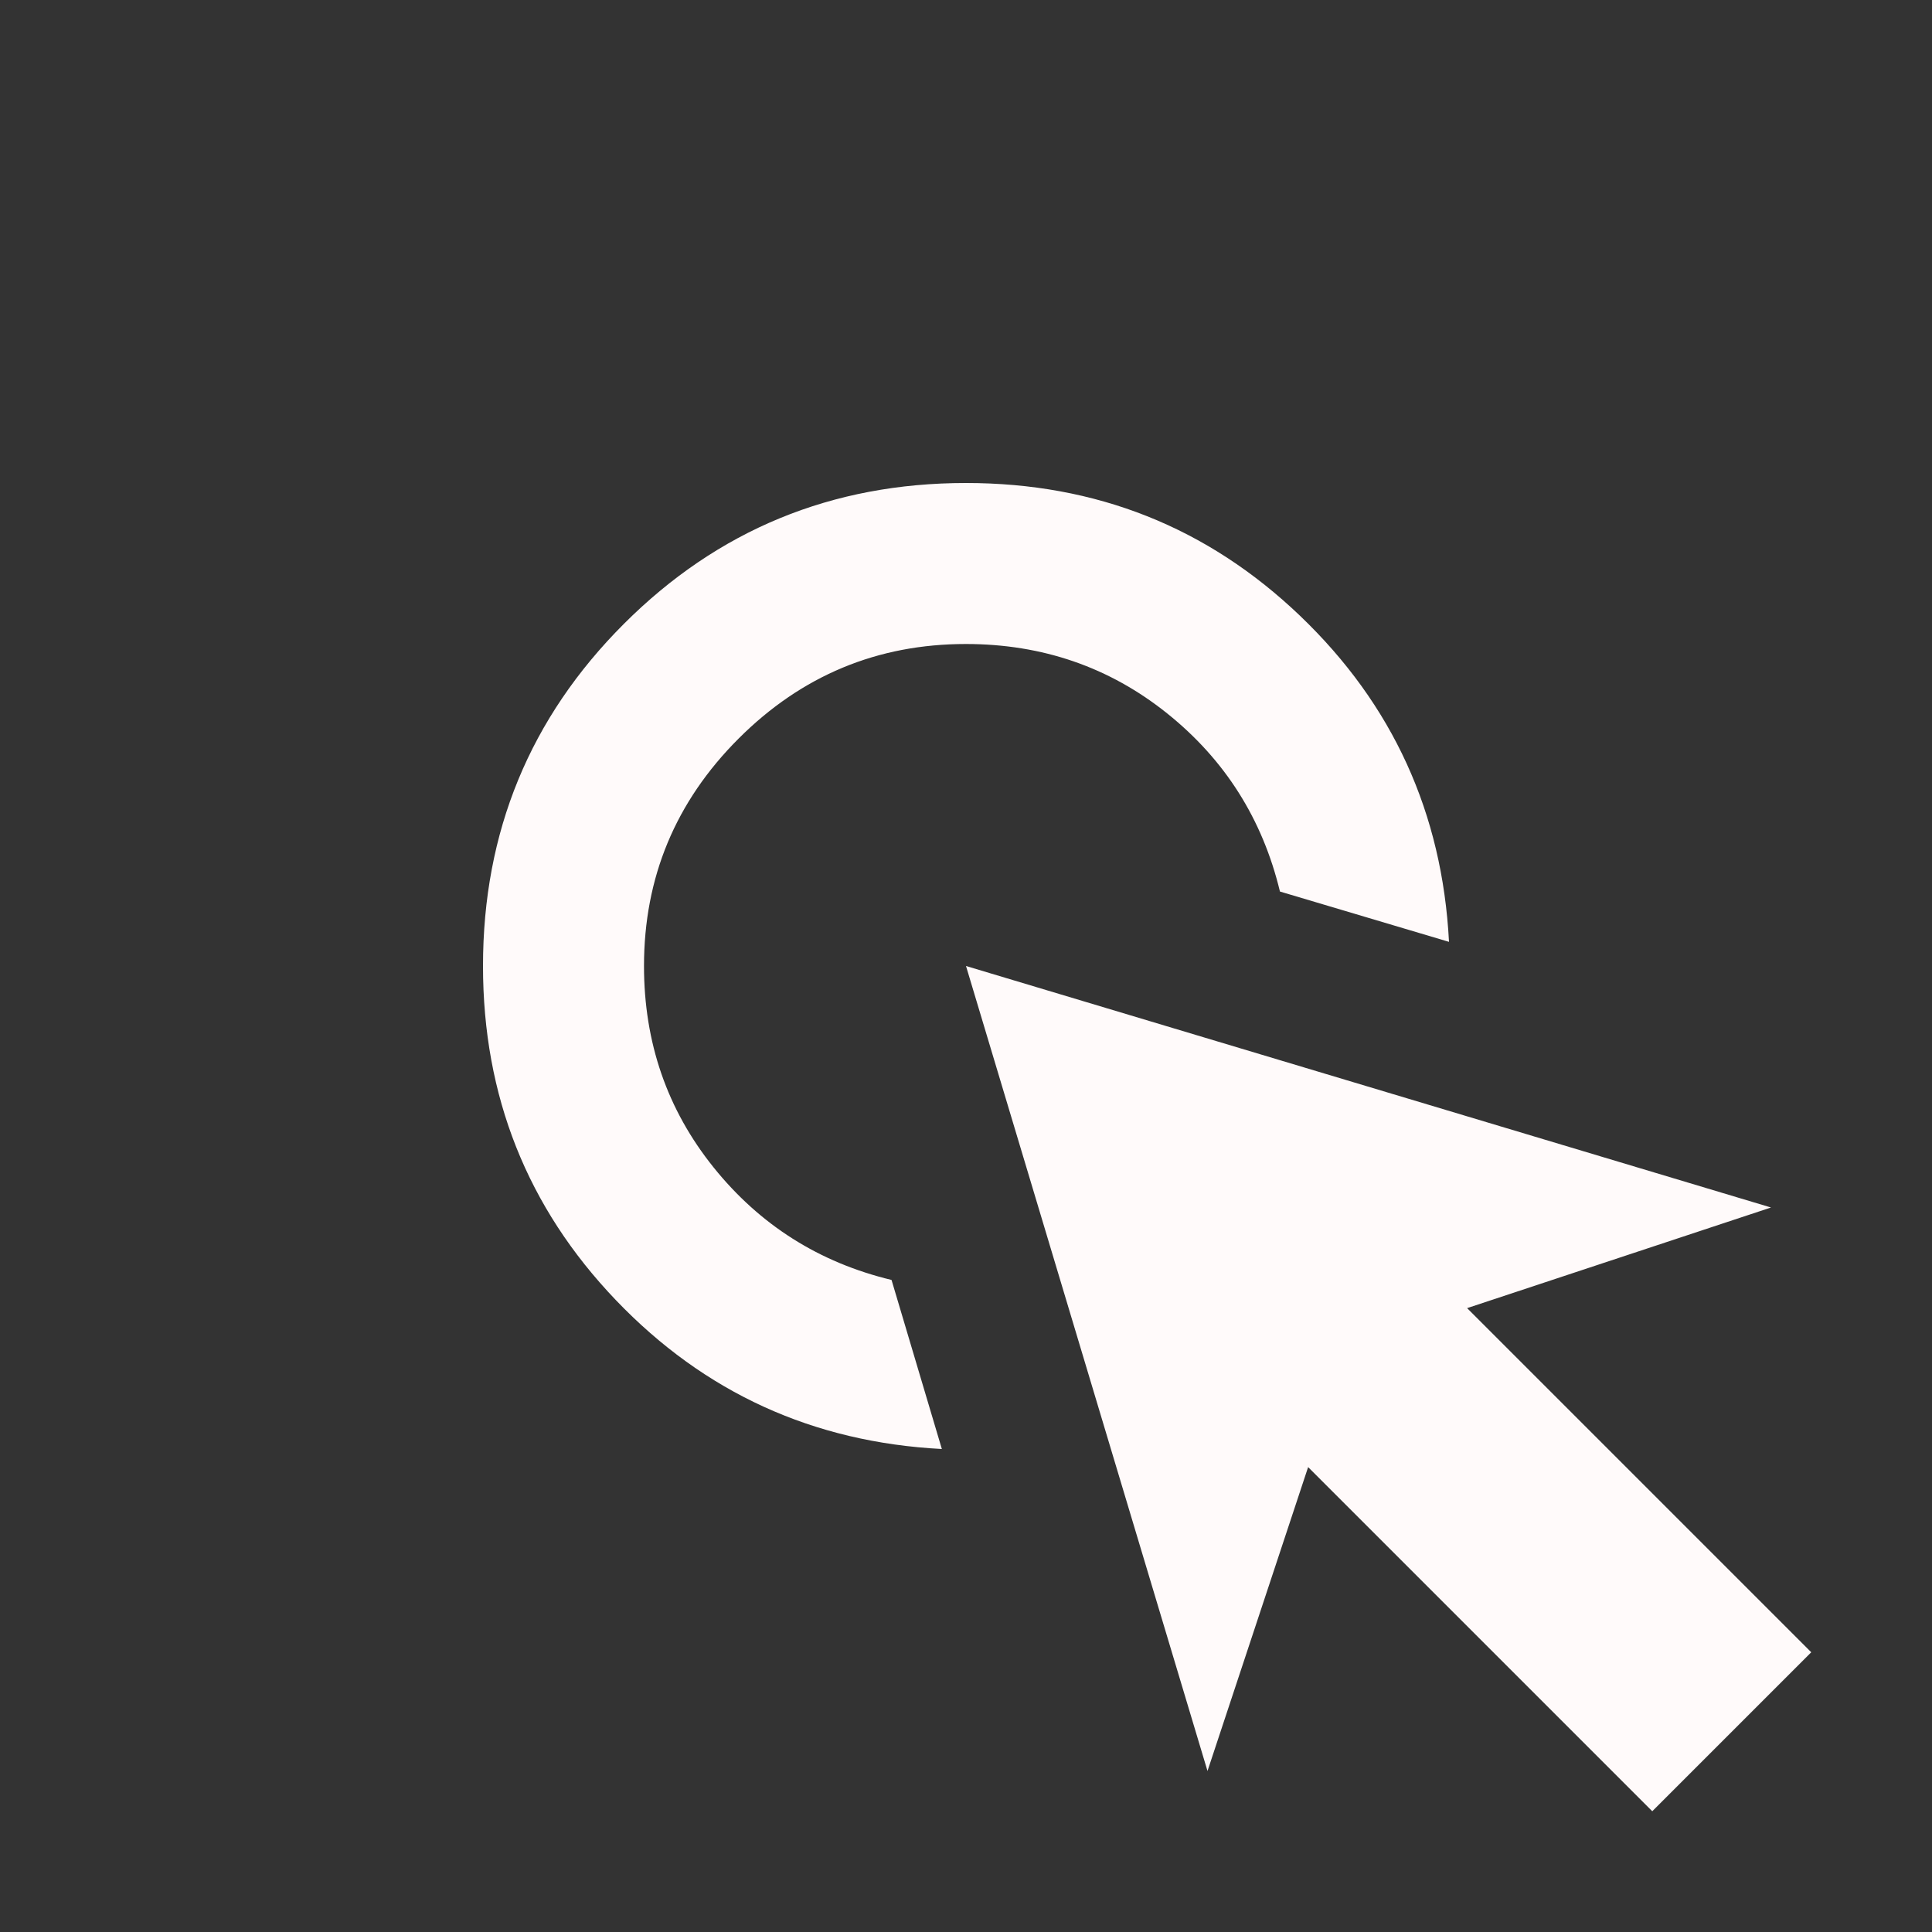 <?xml version="1.0" standalone="no"?>
<svg viewBox="0,0,24,24" xmlns="http://www.w3.org/2000/svg" width="64" height="64" stroke-width="1" transform="rotate(0) matrix(1 0 0 1 0 0)"><rect x="0" y="0" width="24" height="24" fill="#333333" stroke="none"/><path fill="rgb(255,250,250)" d="M11.7 18q-2.4-.125-4.05-1.85T6 12q0-2.5 1.75-4.25T12 6q2.425 0 4.15 1.65T18 11.7l-2.1-.625q-.325-1.35-1.4-2.212T12 8q-1.65 0-2.825 1.175T8 12q0 1.425.863 2.5t2.212 1.4zm8.825 4.5l-4.275-4.275L15 22l-3-10l10 3l-3.775 1.25l4.275 4.275z"></path></svg>